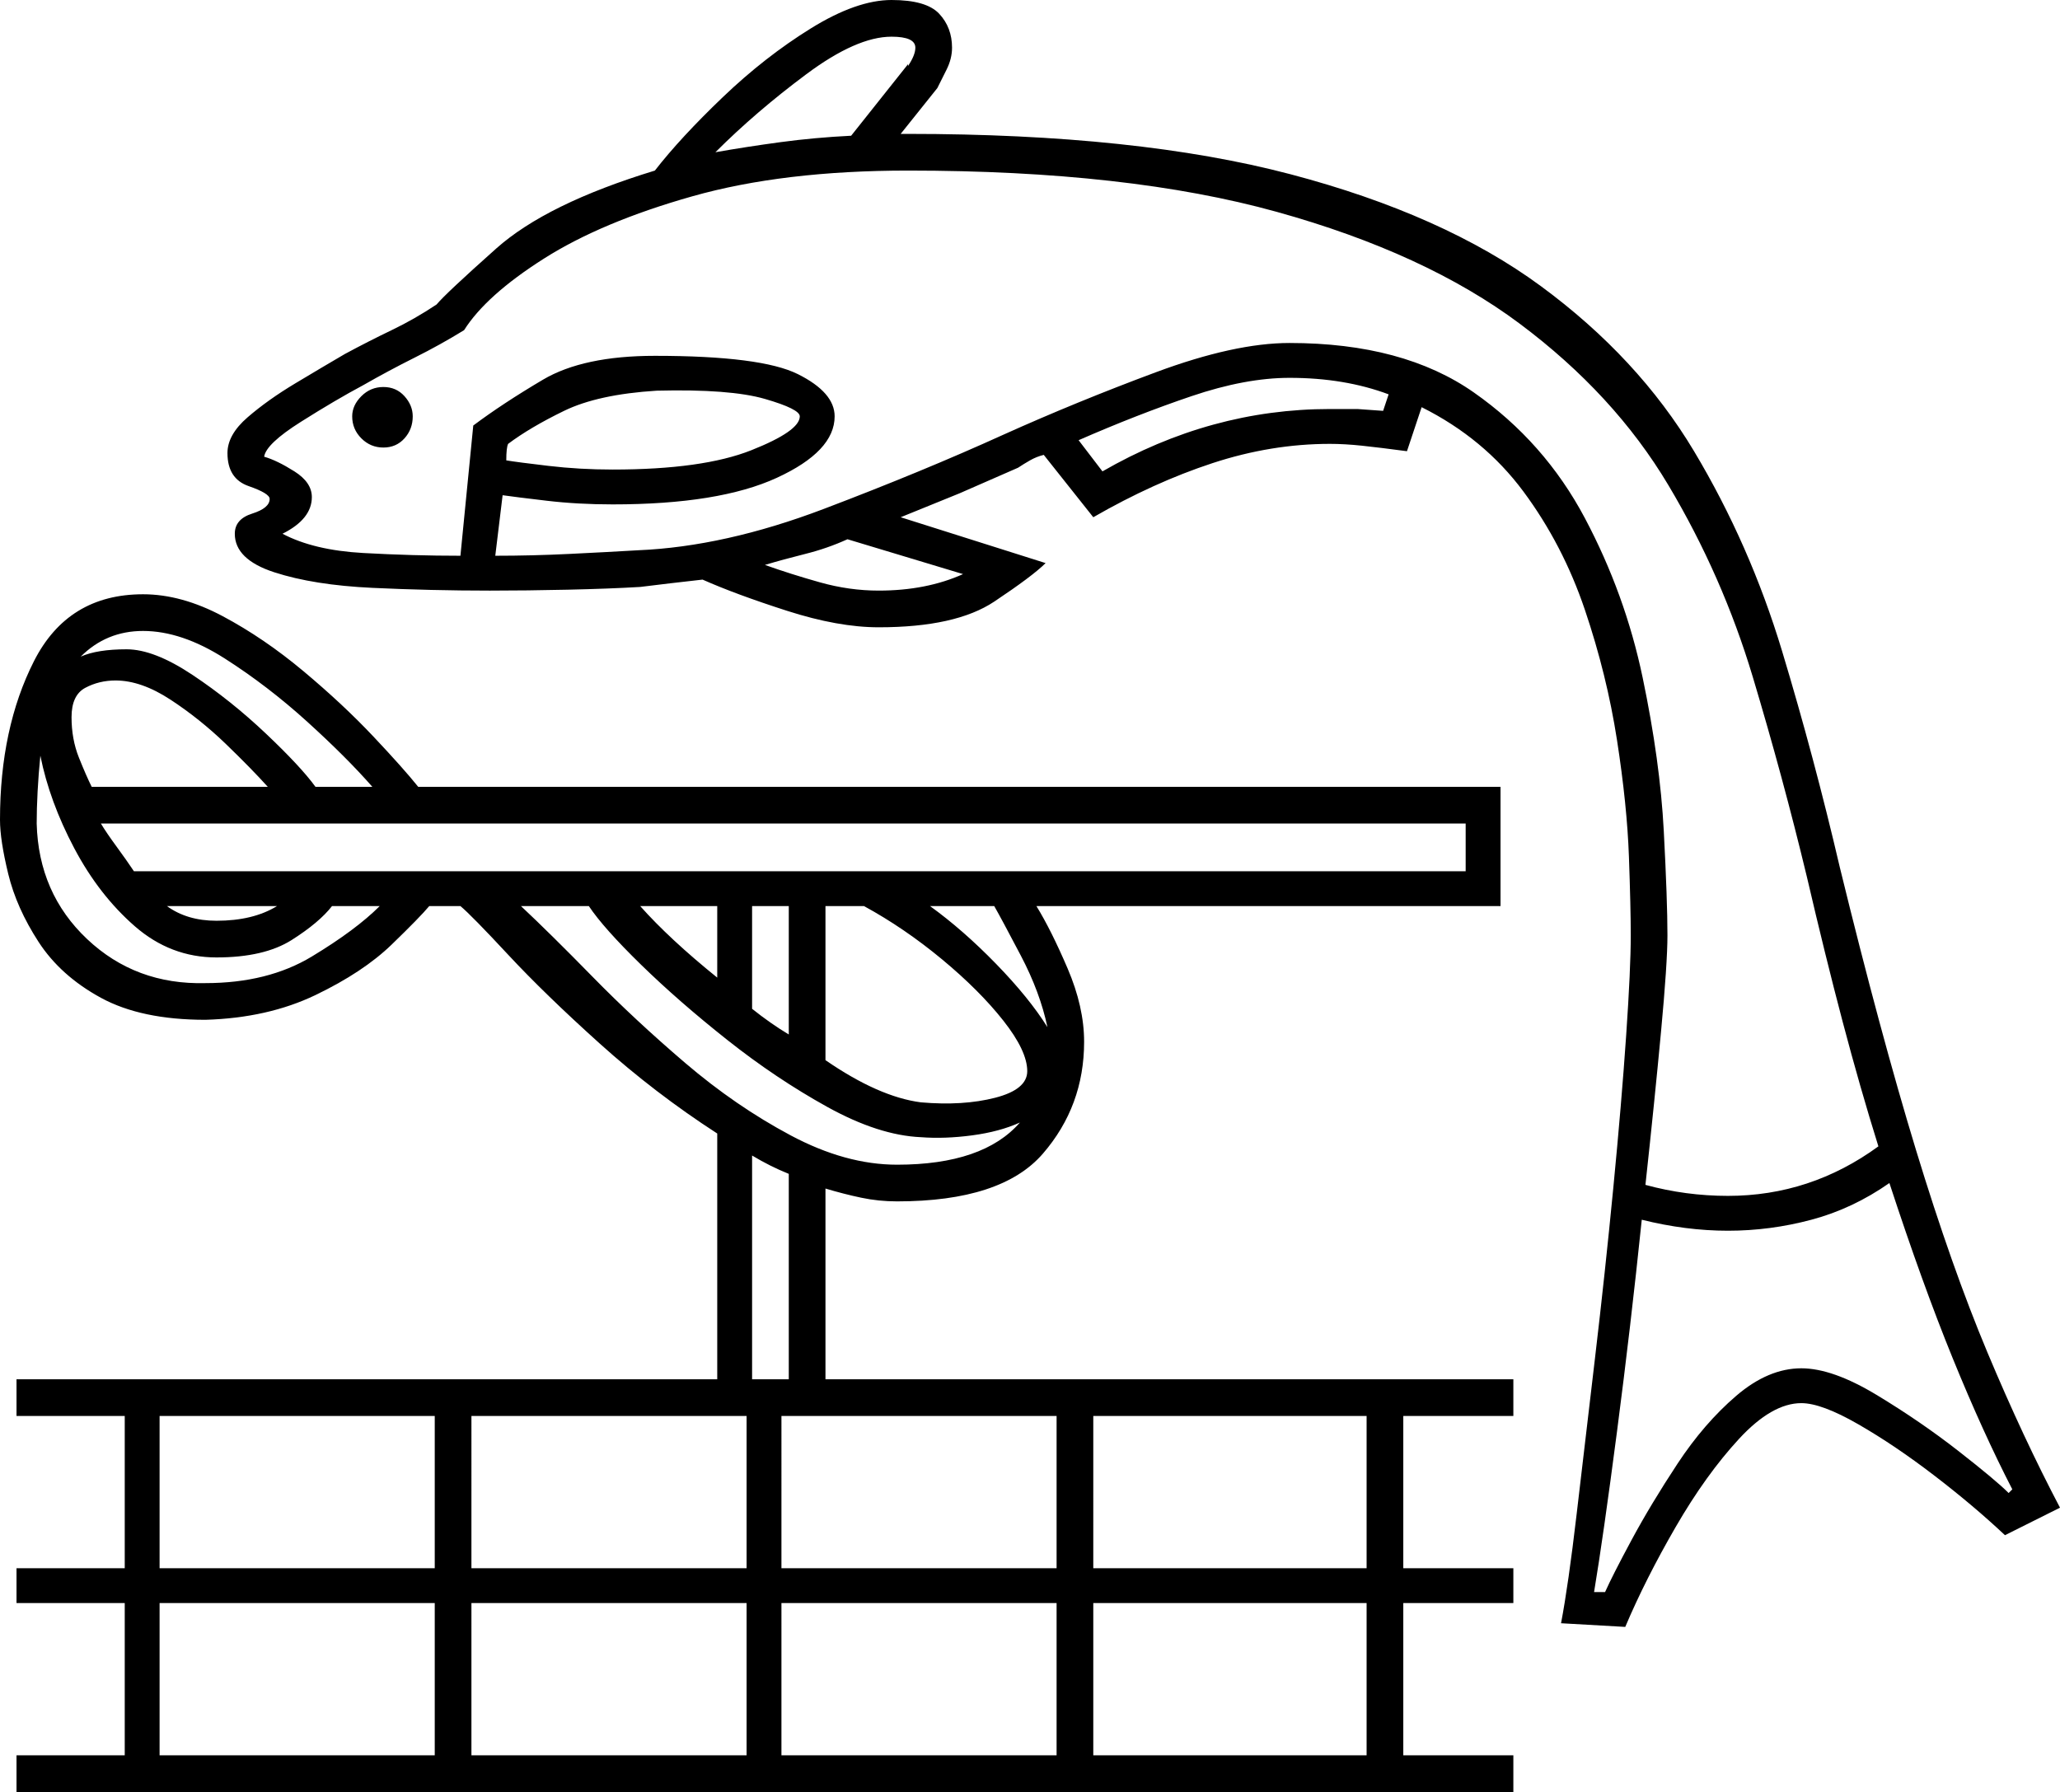 <svg xmlns="http://www.w3.org/2000/svg" viewBox="-10 0 1123 977"><path d="M876 887l-35-2q4-21 8.5-59.5t10-85q5.5-46.5 10-93t7-83Q879 528 879 510q0-15-1-43t-6.5-63.5q-5.5-35.5-17.5-71T820.5 268Q799 239 765 222l-8 24q-15-2-24.5-3t-17.5-1q-32 0-64 10.5T586 282l-27-34q-4 1-7.5 3t-6.5 4l-32 14-32 13 79 25q-7 7-28 21t-63 14q-22 0-50-9t-46-17q-9 1-17.5 2t-16.5 2q-17 1-39.5 1.5t-42.5.5q-32 0-64-1.5t-53.5-8.5q-21.5-7-21.5-21 0-8 9.5-11t9.5-8q0-3-11.5-7T114 247q0-10 11-19.5t26-18.5q15-9 27-16 13-7 25.5-13t24.5-14q5-6 32.5-30.5T347 93q14-18 37-40t48-37.5Q457 0 476 0t26 7.5q7 7.5 7 18.5 0 6-3 12l-5 10-20 25h4q125 0 208.5 22T830 156q53 39 83.5 90t48 109Q979 413 993 473q22 90 41.5 154t39 110.5Q1093 784 1113 822l-30 15q-17-16-38.5-32.5t-41.5-28Q983 765 972 765q-16 0-34 19.5t-34.5 48Q887 861 876 887zM380 83q17-3 35.5-5.5T454 74l31-39v1q4-6 4-10 0-6-13-6-19 0-46.5 20.5T380 83zm552 569q45 0 82-27-10-32-19.5-68T975 478q-13-54-29.5-109t-46-104.5q-29.5-49.5-81-88t-132.5-61Q605 93 485 93q-68 0-117.5 14t-81 34Q255 161 243 180q-13 8-27 15t-28 15q-15 8-34 20t-20 19q7 2 16.5 8t9.5 14q0 12-16 20 17 9 44 10.5t53 1.5l7-71q16-12 38-25t61-13q58 0 78 10t20 23q0 19-31.5 33.5T324 275q-19 0-36-2t-24-3l-4 33q20 0 40.5-1t37.5-2q47-2 101-22.5t98-40.5q40-18 83-34t73-16q62 0 100.5 27t60.5 68.5q22 41.5 31.5 87T897 453q2 38 2 57 0 15-3.5 52.5T887 646q22 6 45 6zM591 257q59-34 124-34h15l14 1 3-9q-24-9-54-9-24 0-53.5 10T578 240zm-392-13q-7 0-12-5t-5-12q0-6 5-11t12-5q7 0 11.5 5t4.5 11q0 7-4.5 12t-11.5 5zm125 12q49 0 75.5-10.5T426 227q0-4-19-9.5t-59-4.5q-32 2-50.5 11T267 242q-1 2-1 9 6 1 23 3t35 2zm145 66q26 0 46-9l-63-19q-11 5-23 8t-22 6q14 5 30 9.5t32 4.5zM-1 977v-20h59v-83H-1v-19h59v-83H-1v-20h382V618q-34-22-64-49t-50-48.5Q247 499 241 494h-17q-5 6-20.5 21T162 542.5Q136 555 102 556q-35 0-57-12t-34-30.5q-12-18.5-16.5-37T-10 447q0-50 18.5-86.5T68 324q21 0 43.5 12t44 30q21.5 18 38 35.5T218 429h590v65H555q8 13 17 34t9 40q0 35-22.5 61T479 655q-10 0-19.5-2t-19.5-5v104h375v20h-60v83h60v19h-60v83h60v20zm163-548h31q-14-16-35.5-35.5t-45-34.5Q89 344 68 344q-20 0-34 14 9-4 25-4 15 0 36 14t40 32q19 18 27 29zm-122 0h96q-9-10-23-23.5t-30-24Q67 371 53 371q-9 0-16.5 4T29 391q0 12 4 22t7 16zm62 107q34 0 58-14.5t37-27.5h-26q-7 9-22 18.5t-41 9.5q-25 0-44.5-17t-33-42.5Q17 437 12 412q-1 10-1.5 19.5T10 449q1 38 27.5 63t64.5 24zm-39-61h726v-26H45q3 5 8.5 12.5T63 475zm429 126q23 2 40.5-2.5T550 584q0-11-13-27.5T503.5 523Q483 506 461 494h-21v84q29 20 52 23zm69-41q-4-19-14.5-39T532 494h-35q18 13 36 31.5t28 34.5zm-453-58q20 0 33-8H81q11 8 27 8zm312 62v-70h-20v56q5 4 10 7.5t10 6.5zm-39-31v-39h-42q16 18 42 39zm98 102q47 0 67-23-11 5-26 7t-28 1q-23-1-51-16.5T386.5 567q-26.5-21-47-41T311 494h-37q16 15 39 38.5t50.5 47Q391 603 421 619t58 16zm-79 117h20V640q-5-2-10-4.5t-10-5.5zm459 116h6q4-9 14.5-28.5t25-41.5q14.5-22 32-37t35.5-15q17 0 41 14.5t44.5 30.5q20.5 16 27.5 23l2-2q-16-31-32.5-71.5T1020 645q-20 14-42.5 20t-45.5 6q-23 0-47-6-6 58-13.5 115.5T859 868zM77 855h150v-83H77zm170 0h150v-83H247zm169 0h150v-83H416zm170 0h149v-83H586zM77 957h150v-83H77zm509 0h149v-83H586zm-339 0h150v-83H247zm169 0h150v-83H416z" fill="currentColor"/></svg>